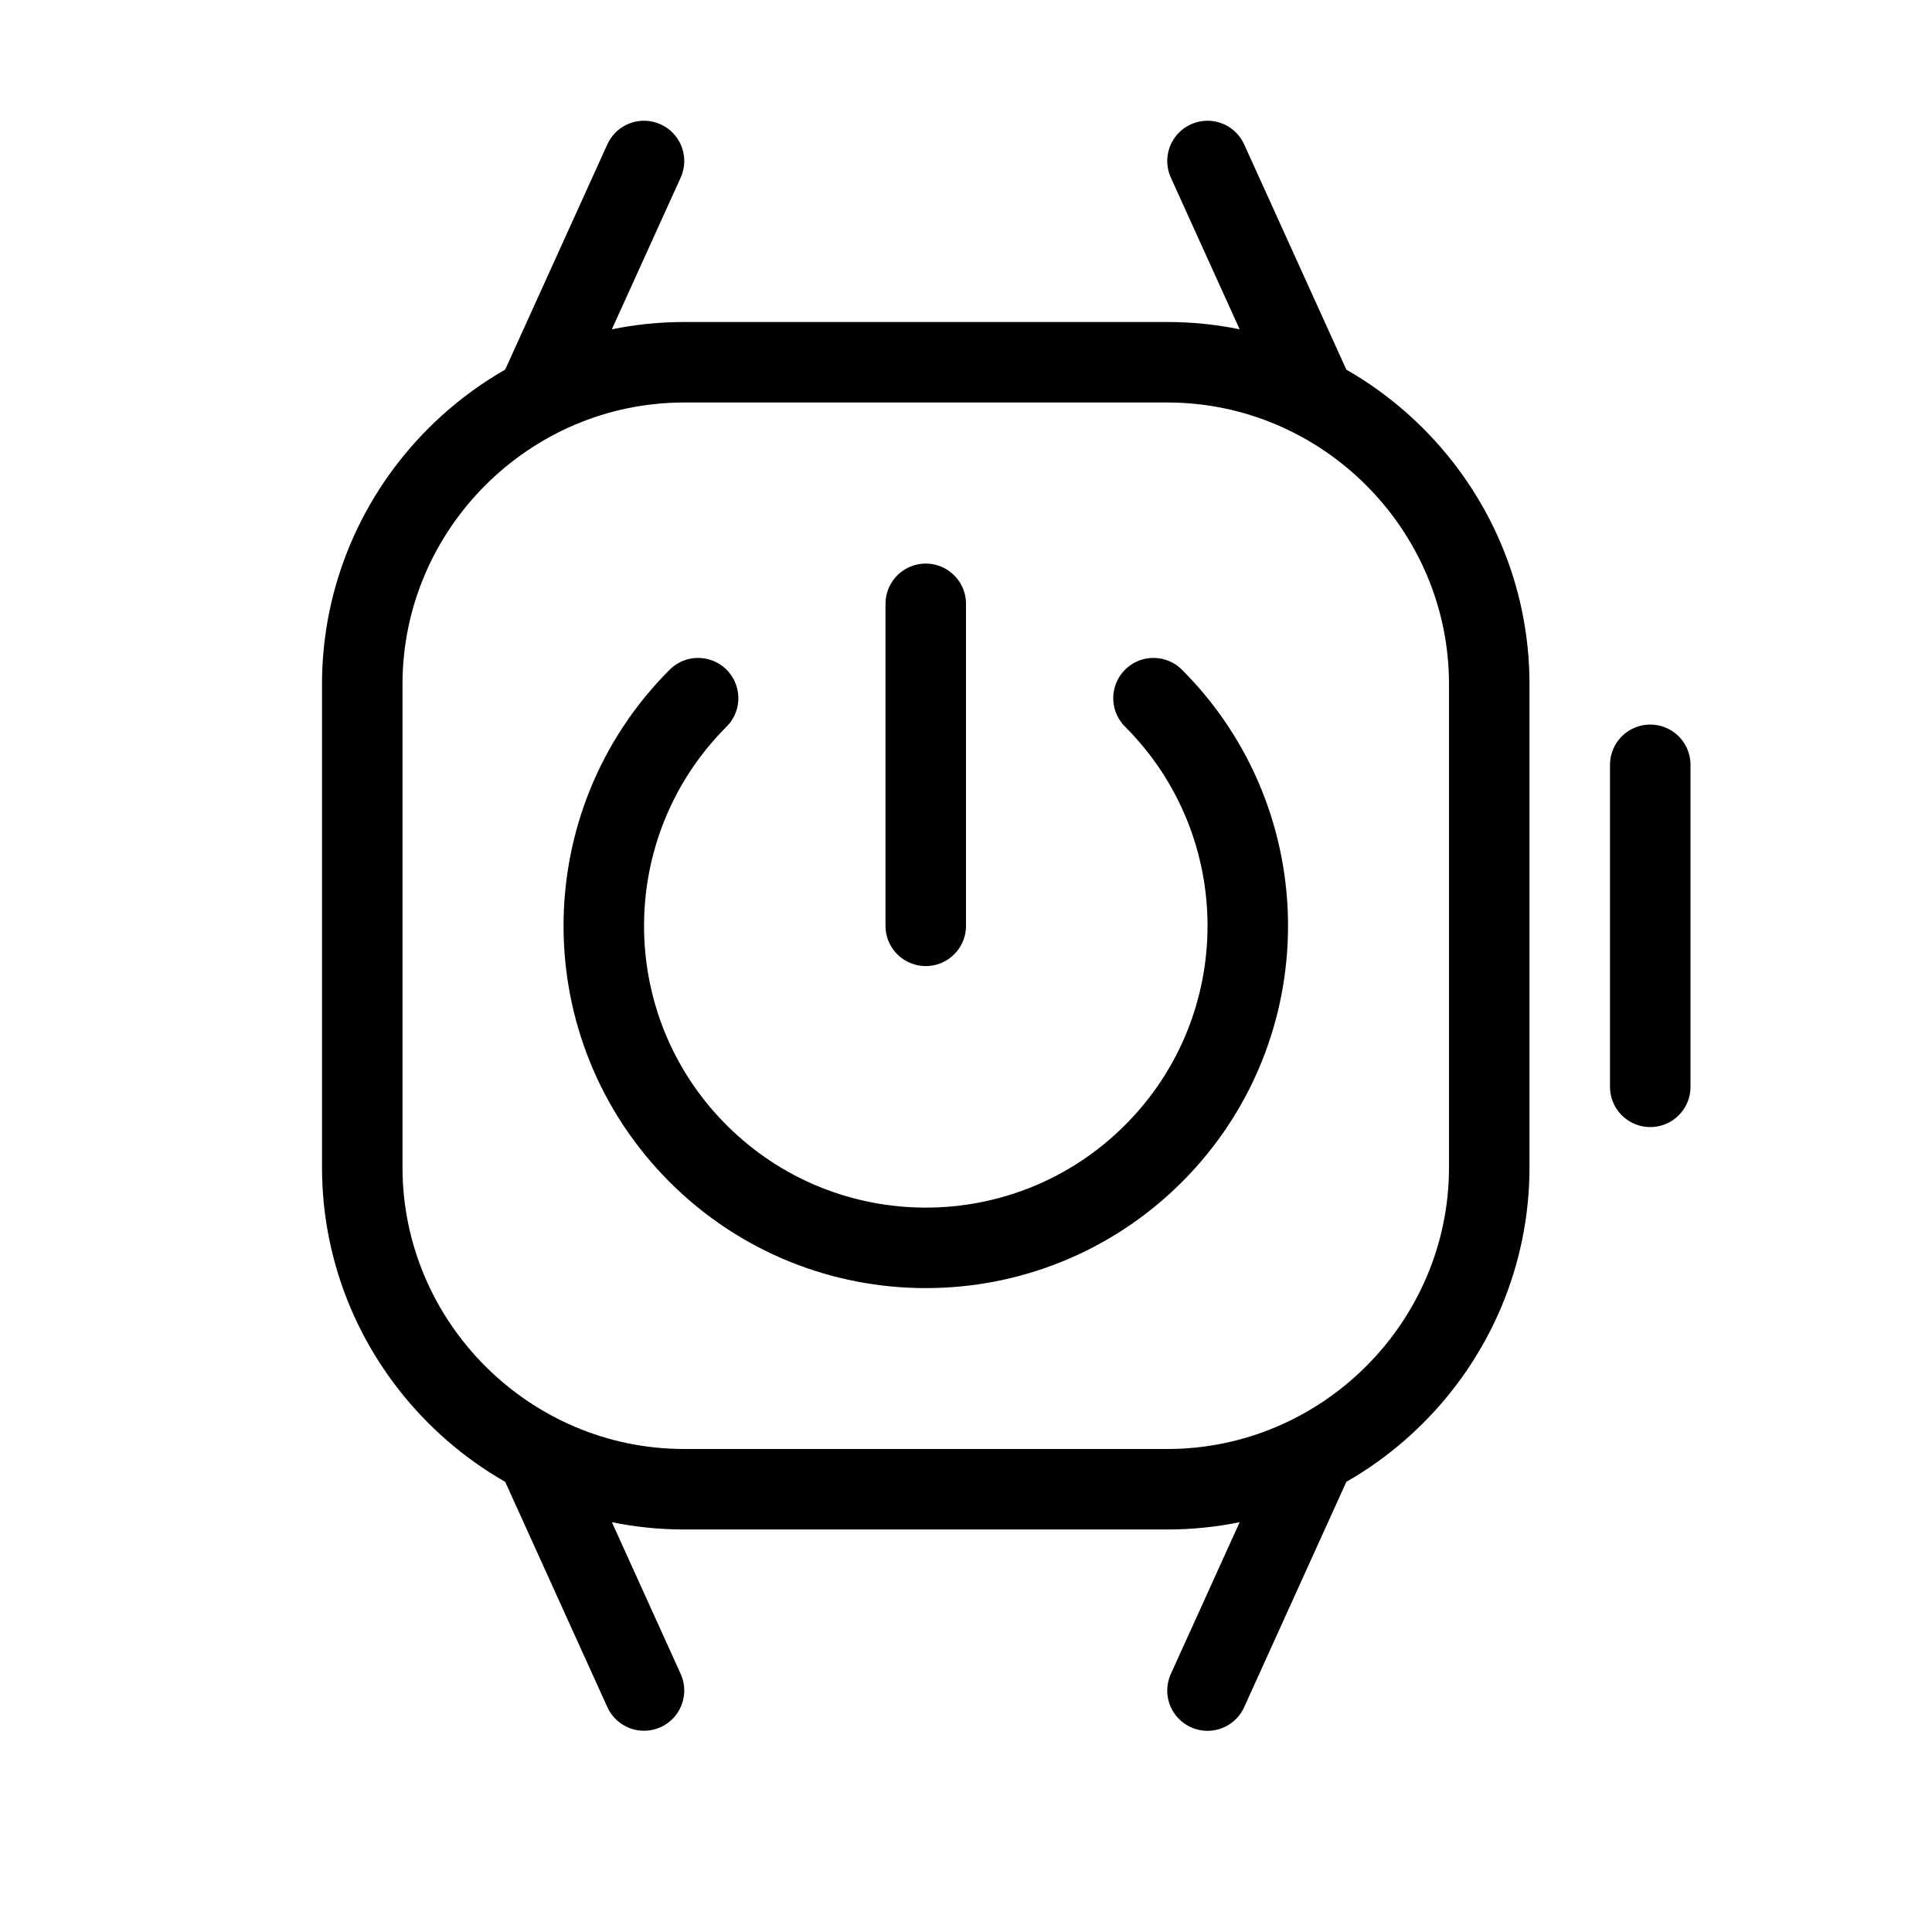 <svg height="24" viewBox="0 0 24 24" width="24" xmlns="http://www.w3.org/2000/svg"><path d="m14.5 18.5h-6c-2.2 0-4-1.8-4-4v-6c0-2.2 1.8-4 4-4h6c2.2 0 4 1.8 4 4v6c0 2.2-1.8 4-4 4zm-7.839-13.548 1.339-2.952m8.339 2.952-1.339-2.952m-8.338 16.049 1.338 2.951m8.338-2.95-1.338 2.951m5.5-11.5v4m-9-6v4m2.829-2.828c1.562 1.562 1.562 4.095 0 5.657-1.562 1.562-4.095 1.562-5.657 0-1.562-1.562-1.562-4.094 0-5.657" fill="none" stroke="#000" stroke-linecap="round" stroke-linejoin="round"/></svg>